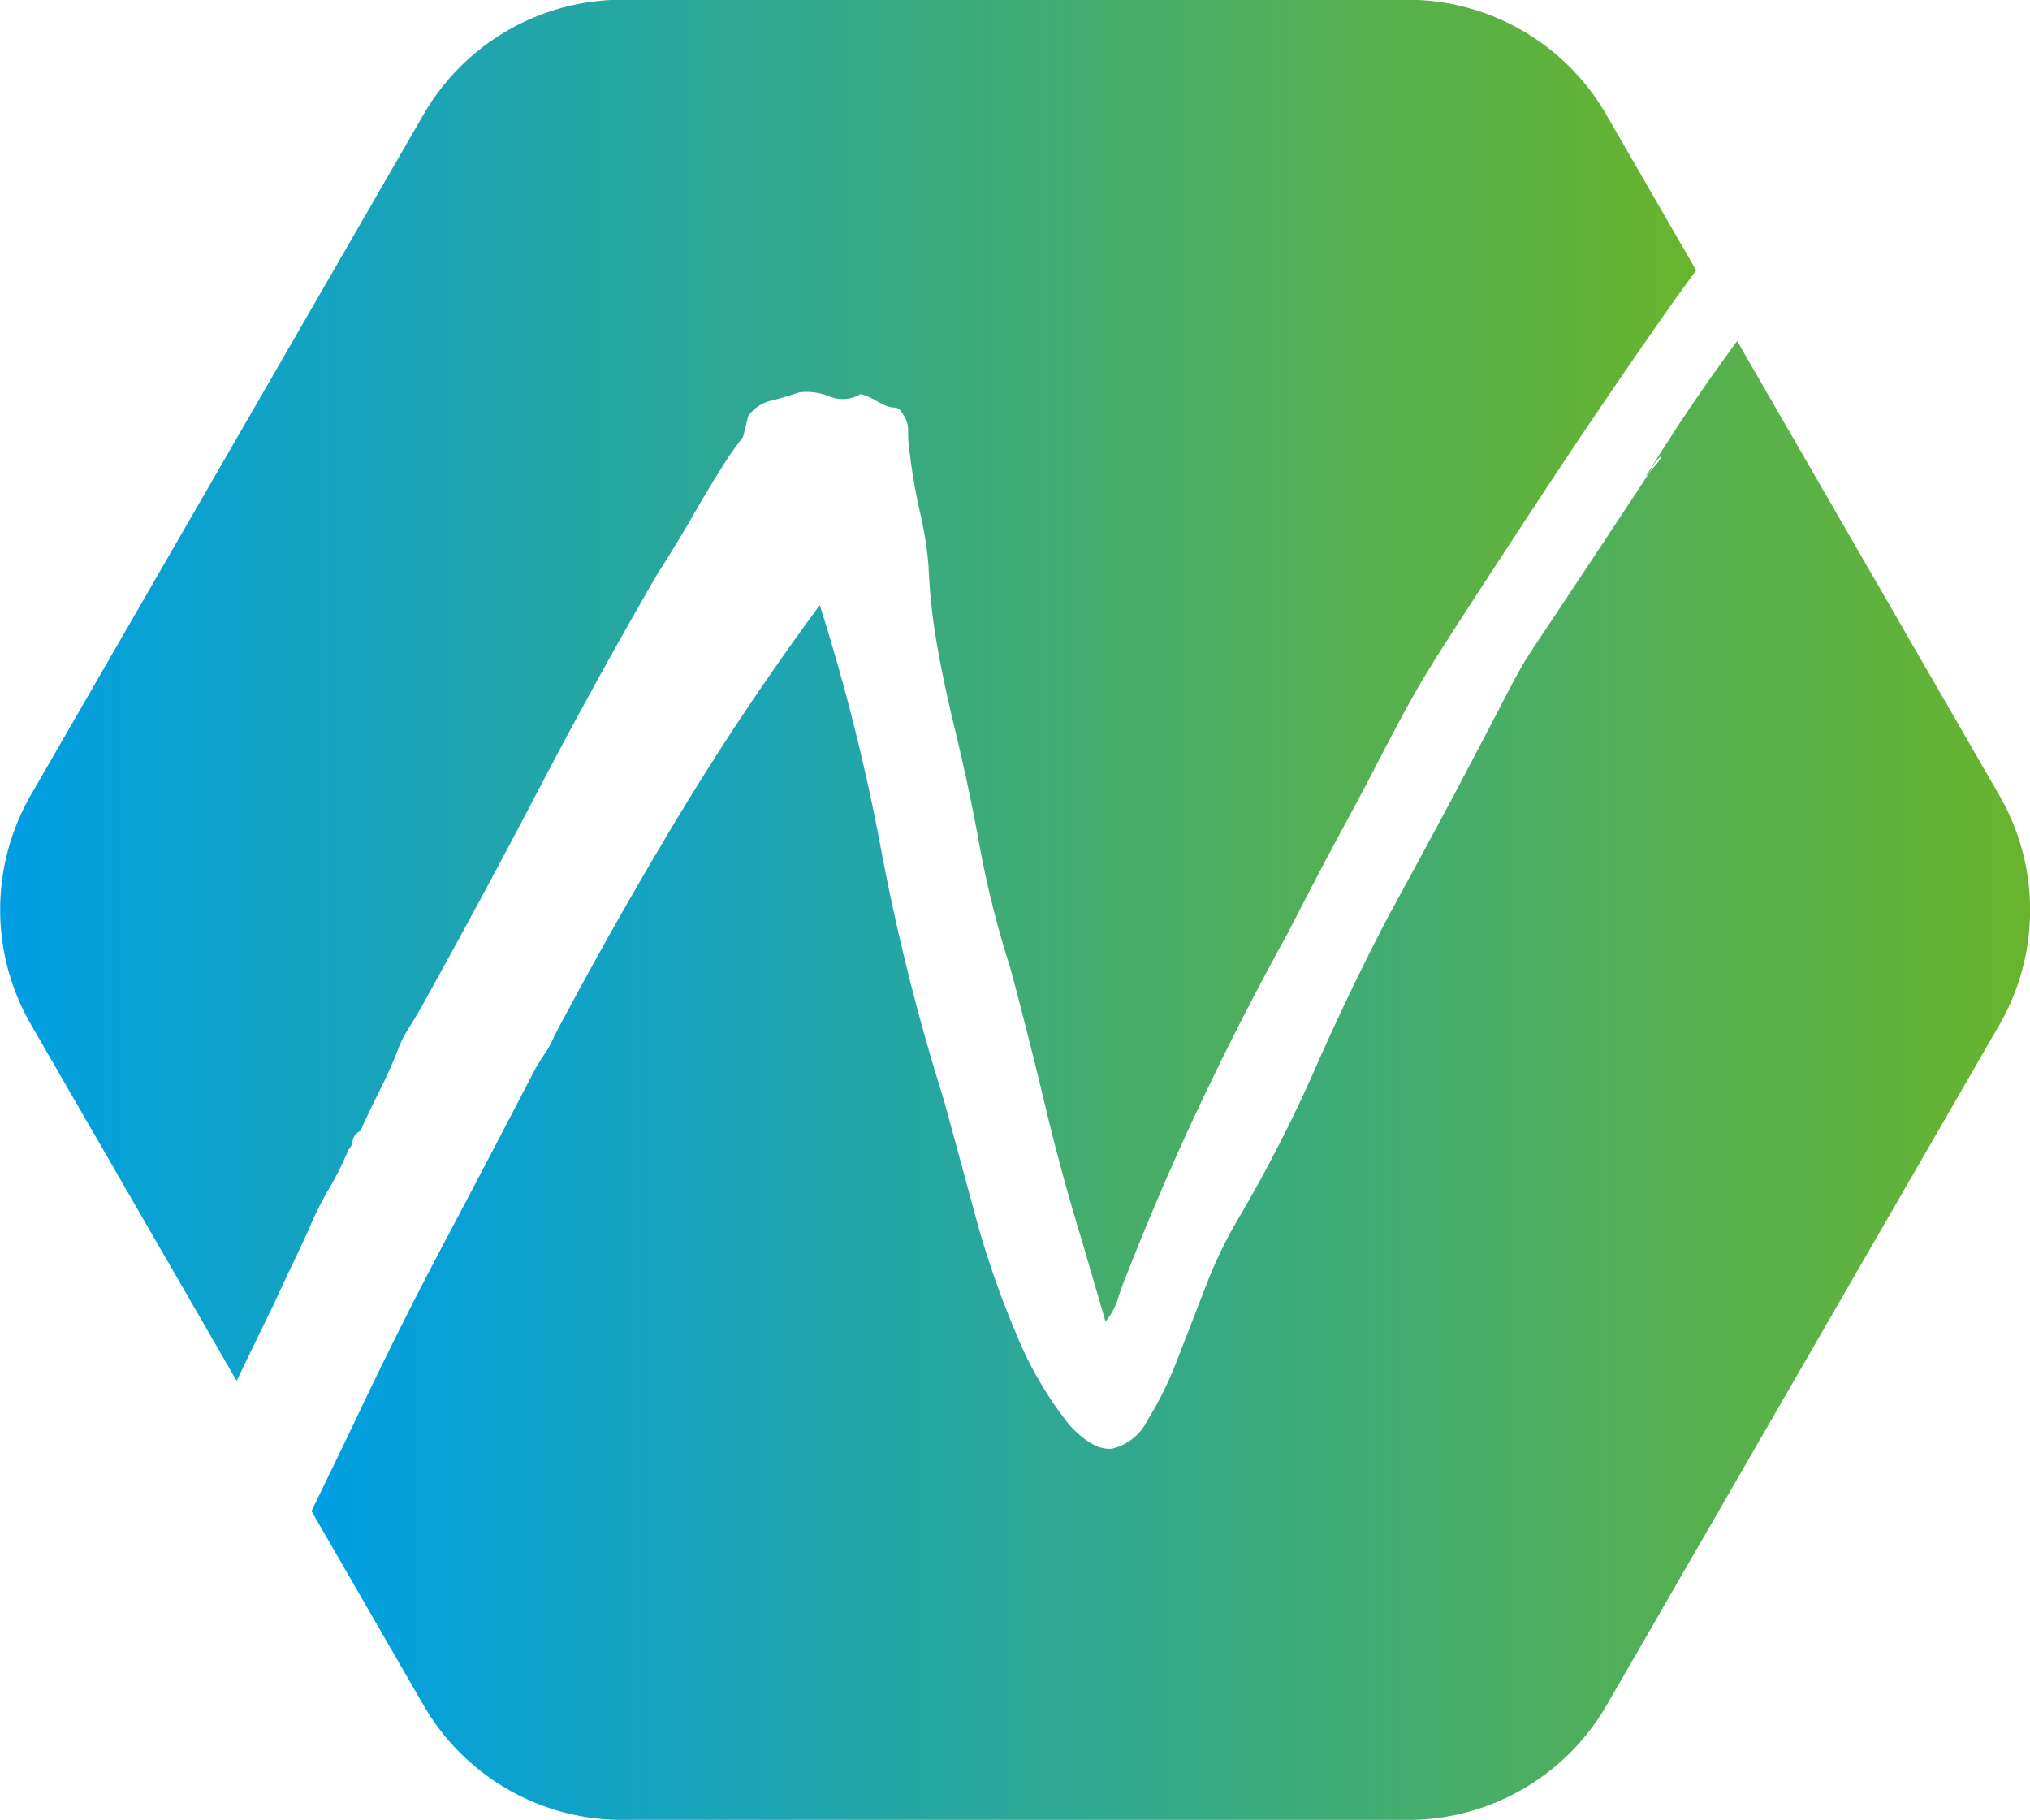 <svg id="Layer_1" data-name="Layer 1" xmlns="http://www.w3.org/2000/svg" xmlns:xlink="http://www.w3.org/1999/xlink" viewBox="0 0 80.657 72.294"><defs><style>.cls-1{fill:url(#linear-gradient);}.cls-2{fill:url(#linear-gradient-2);}</style><linearGradient id="linear-gradient" x1="215.672" y1="247.286" x2="283.075" y2="247.286" gradientUnits="userSpaceOnUse"><stop offset="0" stop-color="#009fe3"/><stop offset="1" stop-color="#69b42d"/></linearGradient><linearGradient id="linear-gradient-2" x1="228.047" y1="262.775" x2="296.328" y2="262.775" xlink:href="#linear-gradient"/></defs><path class="cls-1" d="M226.542,271.683q.338-.744.71-1.521t.71-1.522a12.459,12.459,0,0,1,.777-1.555,12.533,12.533,0,0,0,.778-1.555.636.636,0,0,0,.169-.372.5.5,0,0,1,.3-.372q.337-.744.778-1.623t.777-1.758a4.361,4.361,0,0,1,.372-.71q.237-.371.507-.845,2.367-4.26,4.666-8.655t4.734-8.588q.742-1.149,1.42-2.333t1.42-2.333l.54-.743.2-.812a1.5,1.5,0,0,1,.879-.608q.541-.135,1.15-.338a2.4,2.4,0,0,1,1.217.169,1.389,1.389,0,0,0,1.217-.1,2,2,0,0,1,.507.2c.158.091.281.158.372.2a1.076,1.076,0,0,0,.473.135c.136,0,.248.091.339.271a1.154,1.154,0,0,1,.2.71,5.147,5.147,0,0,0,.067.845,21.735,21.735,0,0,0,.406,2.333,14.51,14.51,0,0,1,.338,2.13,23.27,23.27,0,0,0,.338,3.144q.27,1.521.676,3.212.609,2.5,1.014,4.767a38.981,38.981,0,0,0,1.218,4.835q.742,2.773,1.386,5.477t1.454,5.342l.946,3.245a2.744,2.744,0,0,0,.507-.946,10.457,10.457,0,0,1,.372-1.014q1.353-3.448,2.942-6.8t3.414-6.661q1.284-2.5,2.164-4.124t1.488-2.807q.609-1.182,1.149-2.163t1.252-2.1q.71-1.114,1.723-2.67t2.57-3.922q2.365-3.583,4.835-7.1c.344-.49.7-.974,1.052-1.457l-3.573-6.189a9.119,9.119,0,0,0-7.9-4.559H240.4a9.119,9.119,0,0,0-7.9,4.559l-15.6,27.029a9.117,9.117,0,0,0,0,9.118l8.175,14.16Q225.794,273.212,226.542,271.683Z" transform="translate(-215.672 -219.853)"/><path class="cls-2" d="M295.107,251.441,284.693,233.4c-.329.453-.659.907-.979,1.36q-1.387,1.962-2.672,4.057a1.994,1.994,0,0,0,.3-.439,1.25,1.25,0,0,1,.373-.44,1.586,1.586,0,0,1-.271.406,2.206,2.206,0,0,0-.27.338q-1.963,2.976-2.908,4.4t-1.42,2.13q-.474.709-.71,1.115t-.744,1.386q-.507.981-1.521,2.908t-3.043,5.646q-1.555,2.976-2.907,6.052a57.049,57.049,0,0,1-3.111,6.052,17.83,17.83,0,0,0-1.251,2.637q-.576,1.486-1.116,2.874a14.087,14.087,0,0,1-1.183,2.4,2.107,2.107,0,0,1-1.386,1.116q-.746.1-1.691-.913a14.6,14.6,0,0,1-2.164-3.719,35.491,35.491,0,0,1-1.589-4.6q-.642-2.365-1.251-4.6a85.715,85.715,0,0,1-2.5-9.974,81.715,81.715,0,0,0-2.435-9.7q-3.042,4.125-5.612,8.385T237.7,261a3.519,3.519,0,0,1-.338.643c-.135.2-.271.417-.406.642q-1.826,3.518-3.651,6.965t-3.517,7.032q-.859,1.794-1.74,3.6l4.451,7.71a9.119,9.119,0,0,0,7.9,4.559h31.21a9.119,9.119,0,0,0,7.9-4.559l15.605-27.029A9.117,9.117,0,0,0,295.107,251.441Z" transform="translate(-215.672 -219.853)"/></svg>
